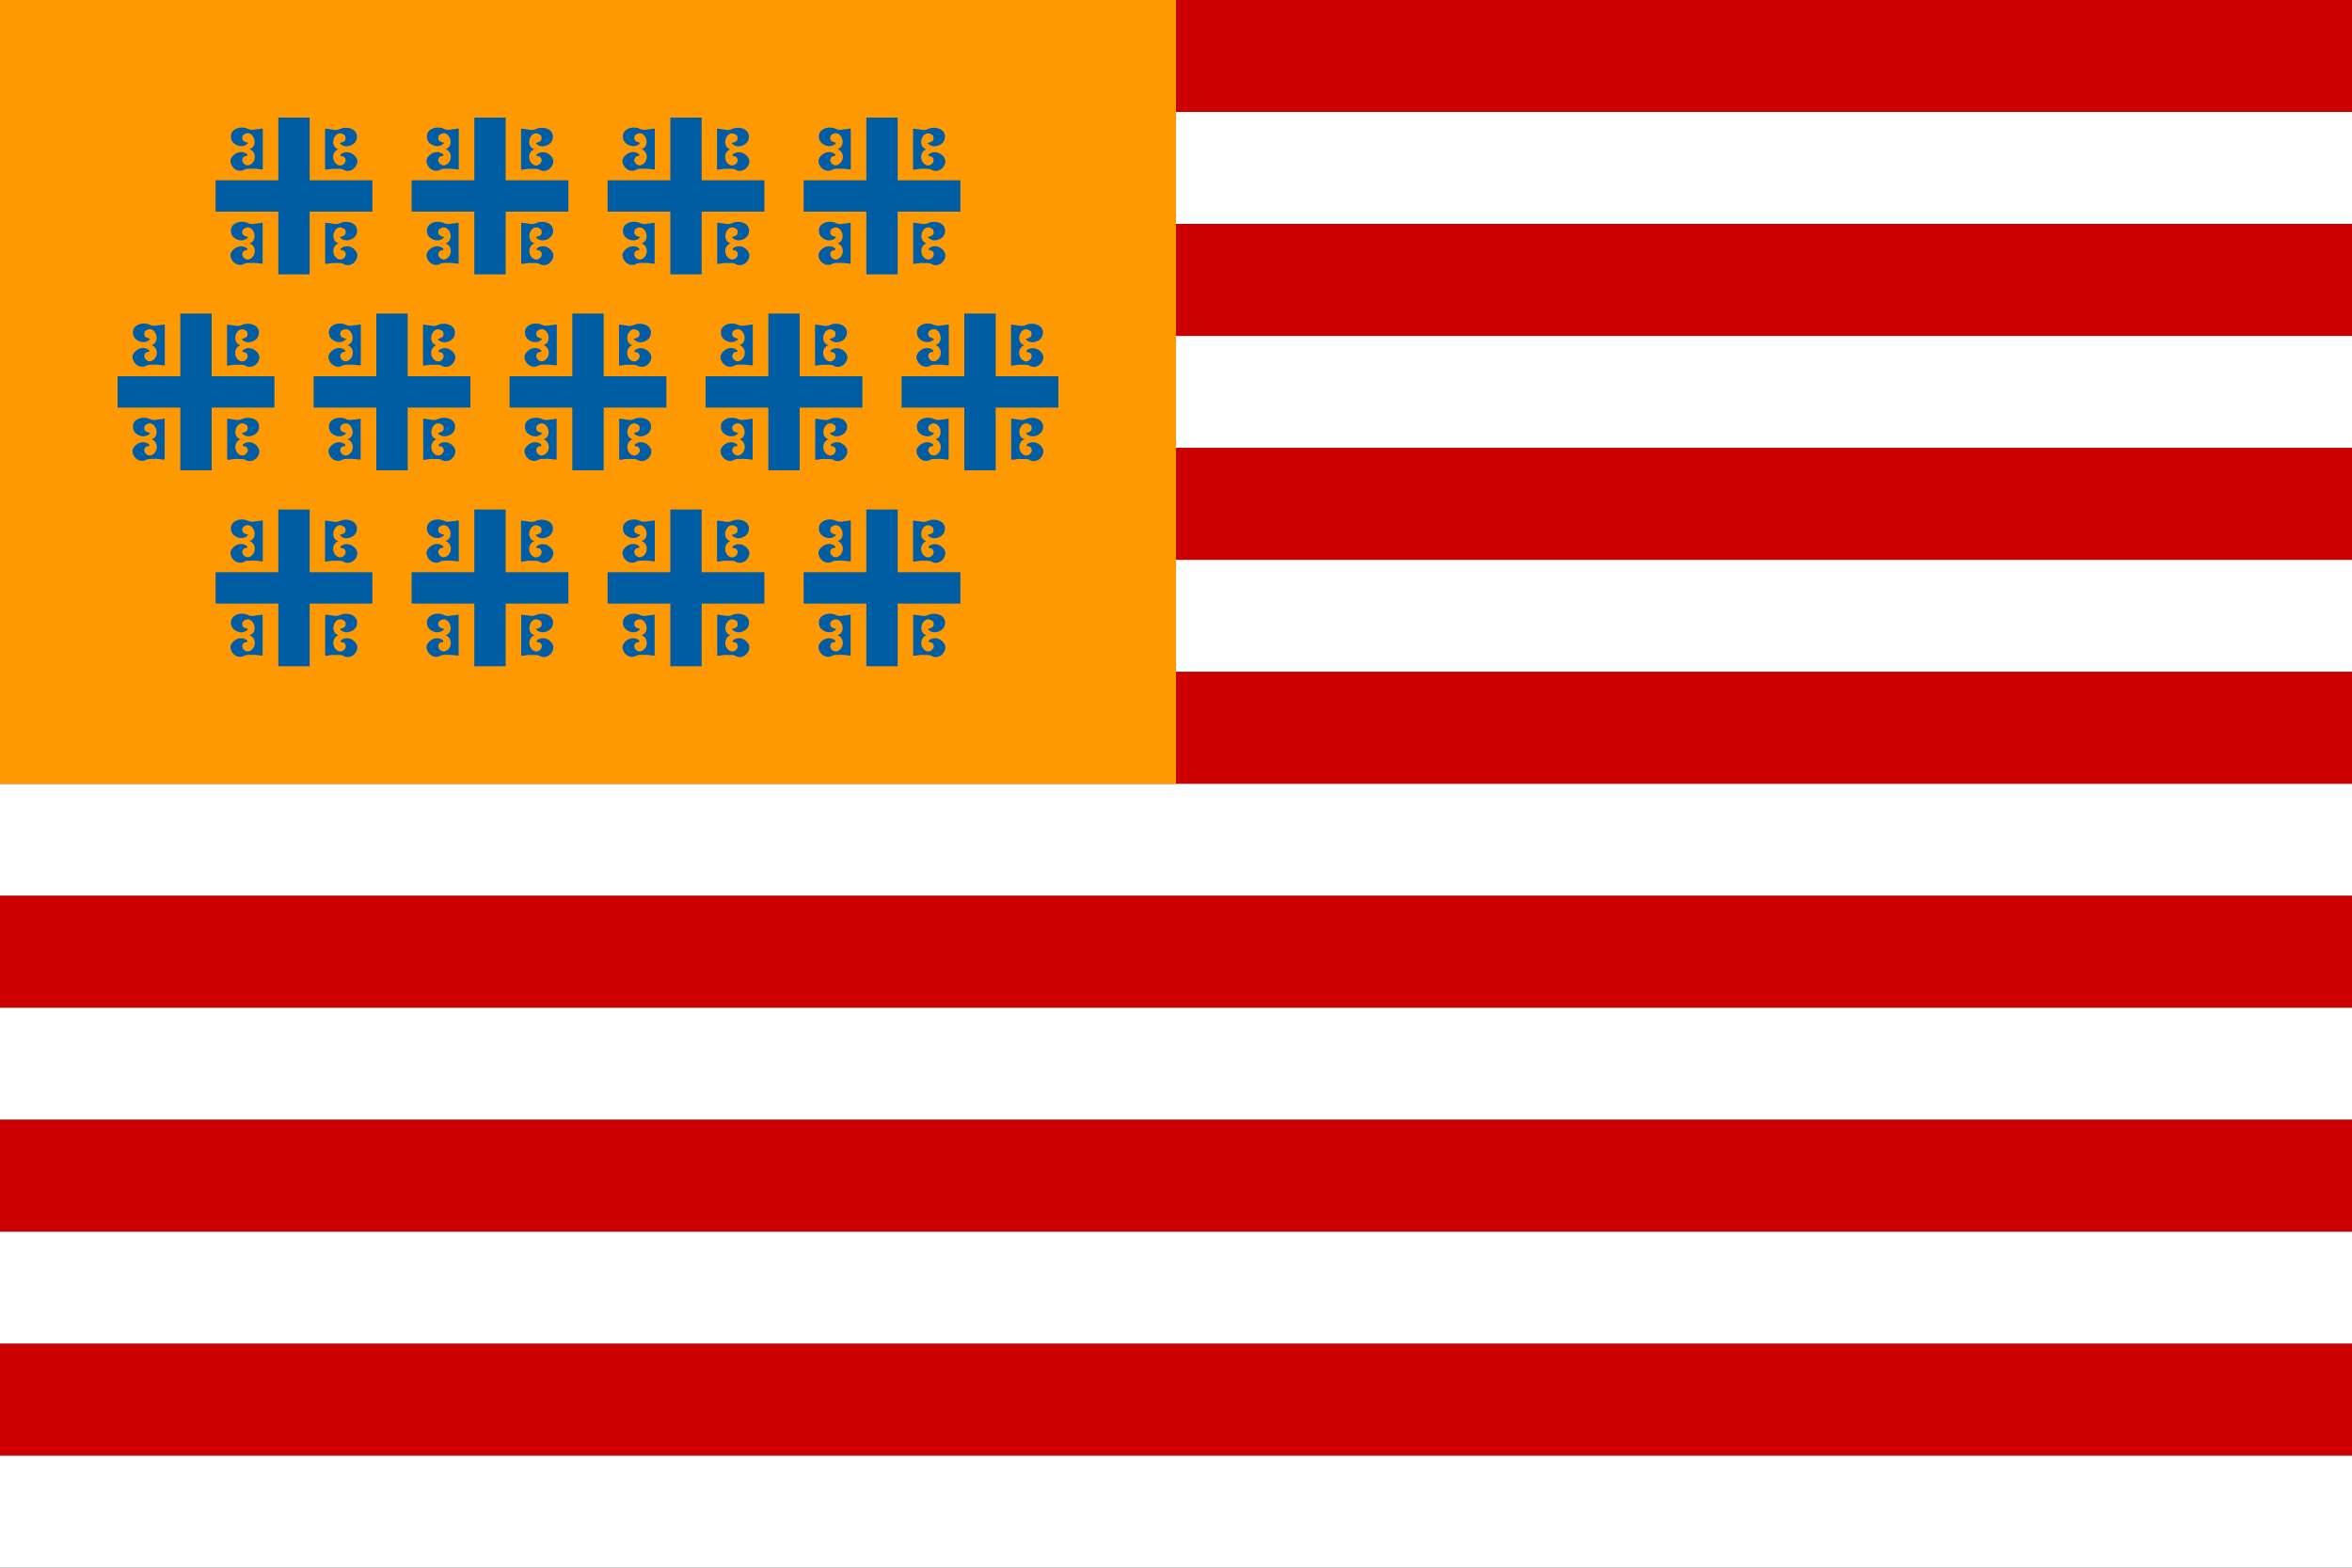 <?xml version="1.0" encoding="utf-8" ?>
<svg baseProfile="full" height="100px" version="1.1" width="150px" xmlns="http://www.w3.org/2000/svg" xmlns:ev="http://www.w3.org/2001/xml-events" xmlns:xlink="http://www.w3.org/1999/xlink"><rect width="100%" height="100%" fill="#333333" stroke="none"/><defs><clipPath id="mask0"><rect height="100" width="150" x="0" y="0" /></clipPath></defs><g clip-path="url(#mask0)"><rect fill="#cc0000" height="7.143" stroke="none" width="150" x="0" y="0.0" /><rect fill="#ffffff" height="7.143" stroke="none" width="150" x="0" y="7.143" /><rect fill="#cc0000" height="7.143" stroke="none" width="150" x="0" y="14.286" /><rect fill="#ffffff" height="7.143" stroke="none" width="150" x="0" y="21.429" /><rect fill="#cc0000" height="7.143" stroke="none" width="150" x="0" y="28.571" /><rect fill="#ffffff" height="7.143" stroke="none" width="150" x="0" y="35.714" /><rect fill="#cc0000" height="7.143" stroke="none" width="150" x="0" y="42.857" /><rect fill="#ffffff" height="7.143" stroke="none" width="150" x="0" y="50.0" /><rect fill="#cc0000" height="7.143" stroke="none" width="150" x="0" y="57.143" /><rect fill="#ffffff" height="7.143" stroke="none" width="150" x="0" y="64.286" /><rect fill="#cc0000" height="7.143" stroke="none" width="150" x="0" y="71.429" /><rect fill="#ffffff" height="7.143" stroke="none" width="150" x="0" y="78.571" /><rect fill="#cc0000" height="7.143" stroke="none" width="150" x="0" y="85.714" /><rect fill="#ffffff" height="7.143" stroke="none" width="150" x="0" y="92.857" /><rect fill="#ff9901" height="50.0" stroke="none" width="75.0" x="0" y="0" /></g><g transform="translate(13.75, 7.5) scale(0.1) rotate(0, 50.0, 50.0)"><path d="M 70.7,33.2 C 72.7,32.9 74.7,32.5 76.8,32.7 C 78.3,32.7 79.7,32.6 81.1,33.0 C 85.4,36.0 90.8,32.0 90.4,27.1 C 89.4,23.6 85,21.0 81.5,22.5 C 79.3,23.3 78.6,24.7 81.5,24.8 C 85.2,27.2 81,32.2 77.6,30.0 C 73.9,27.7 74.1,21.7 78.3,20.2 C 71.7,18.3 76.1,6.5 82.1,11.1 C 83,11.8 82.9,13.0 82.8,14.0 C 82.2,15.6 80.4,15.8 79.1,16.2 C 81.8,19.9 88,18.4 89.7,14.5 C 92.2,7.5 83.8,4.8 78.6,7.6 C 77.5,8.0 75.4,8.0 74.3,7.6 C 73,7.5 71.8,7.3 70.6,7.1 C 70.3,7.2 69.8,6.9 69.8,7.4 L 69.8,33.0 C 69.9,33.4 70.4,33.2 70.7,33.2" fill="#005da4" stroke="none" stroke-width="2.0px" /><path d="M 18.9,32.9 C 20.2,32.6 21.7,32.6 23.2,32.6 C 25.3,32.5 27.3,32.8 29.3,33.1 C 29.6,33.0 30.1,33.3 30.1,32.8 L 30.1,7.3 C 30.1,6.9 29.6,7.1 29.3,7.0 C 28.1,7.3 26.8,7.5 25.6,7.5 C 24.5,7.9 22.4,7.9 21.3,7.5 L 21.3,7.5 C 16.1,4.6 7.7,7.4 10.2,14.4 C 11.9,18.3 18.1,19.8 20.8,16.1 C 19.6,15.7 17.7,15.5 17.1,13.9 C 16.9,12.9 16.9,11.7 17.8,11 C 23.8,6.4 28.2,18.3 21.6,20.1 C 25.9,21.6 26.1,27.6 22.3,29.9 C 18.9,32.1 14.8,27.1 18.4,24.7 C 21.3,24.6 20.6,23.2 18.4,22.4 C 14.9,20.9 10.6,23.5 9.5,27.0 C 9.2,32.0 14.6,35.9 18.9,32.9" fill="#005da4" stroke="none" stroke-width="2.0px" /><path d="M 81.6,82.5 C 79.4,83.3 78.7,84.7 81.6,84.8 C 85.3,87.2 81.1,92.2 77.7,90.0 C 74,87.7 74.2,81.7 78.4,80.2 C 71.8,78.3 76.2,66.5 82.2,71.1 C 83.1,71.8 83,73 82.9,74 C 82.3,75.6 80.5,75.8 79.2,76.2 C 81.9,79.9 88.1,78.4 89.8,74.5 C 92.3,67.5 83.9,64.8 78.7,67.6 C 77.6,68 75.5,68 74.4,67.6 C 73.1,67.5 71.9,67.3 70.7,67.1 C 70.4,67.2 69.9,66.9 69.9,67.4 L 69.9,93.0 C 69.9,93.4 70.4,93.2 70.7,93.3 C 72.7,93.0 74.7,92.6 76.8,92.8 C 78.3,92.8 79.7,92.7 81.1,93.1 C 85.4,96.1 90.8,92.1 90.4,87.2 C 89.4,83.5 85.1,81.0 81.6,82.5" fill="#005da4" stroke="none" stroke-width="2.0px" /><path d="M 29.3,67.1 C 28.1,67.4 26.8,67.6 25.6,67.6 C 24.5,68.0 22.4,68.0 21.3,67.6 L 21.3,67.6 C 16.1,64.7 7.7,67.5 10.2,74.5 C 11.9,78.4 18.1,79.9 20.8,76.2 C 19.6,75.8 17.7,75.6 17.1,74.0 C 16.9,73.0 16.9,71.8 17.8,71.1 C 23.8,66.5 28.2,78.4 21.6,80.2 C 25.9,81.7 26.1,87.7 22.3,90 C 18.9,92.2 14.8,87.2 18.4,84.8 C 21.3,84.7 20.6,83.3 18.4,82.5 C 14.9,81 10.6,83.6 9.5,87.1 C 9.2,92 14.5,95.9 18.8,93 C 20.1,92.7 21.6,92.7 23.1,92.7 C 25.2,92.6 27.2,92.9 29.2,93.2 C 29.5,93.1 30,93.4 30,92.9 L 30,67.3 C 30.1,66.9 29.6,67.1 29.3,67.1" fill="#005da4" stroke="none" stroke-width="2.0px" /><path d="M 60.0,40.0 L 60.0,0.0 L 40.0,0.0 L 40.0,40.0 L 0.0,40.0 L 0.0,60.0 L 40.0,60.0 L 40.0,100.0 L 60.0,100.0 L 60.0,60.0 L 100.0,60.0 L 100.0,40.0 L 60.0,40.0" fill="#005da4" stroke="none" stroke-width="2.0px" /></g><g transform="translate(7.5, 20.0) scale(0.1) rotate(0, 50.0, 50.0)"><path d="M 70.7,33.2 C 72.7,32.9 74.7,32.5 76.8,32.7 C 78.3,32.7 79.7,32.6 81.1,33.0 C 85.4,36.0 90.8,32.0 90.4,27.1 C 89.4,23.6 85,21.0 81.5,22.5 C 79.3,23.3 78.6,24.7 81.5,24.8 C 85.2,27.2 81,32.2 77.6,30.0 C 73.9,27.7 74.1,21.7 78.3,20.2 C 71.7,18.3 76.1,6.5 82.1,11.1 C 83,11.8 82.9,13.0 82.8,14.0 C 82.2,15.6 80.4,15.8 79.1,16.2 C 81.8,19.9 88,18.4 89.7,14.5 C 92.2,7.5 83.8,4.8 78.6,7.6 C 77.5,8.0 75.4,8.0 74.3,7.6 C 73,7.5 71.8,7.3 70.6,7.1 C 70.3,7.2 69.8,6.9 69.8,7.4 L 69.8,33.0 C 69.9,33.4 70.4,33.2 70.7,33.2" fill="#005da4" stroke="none" stroke-width="2.0px" /><path d="M 18.9,32.9 C 20.2,32.6 21.7,32.6 23.2,32.6 C 25.3,32.5 27.3,32.8 29.3,33.1 C 29.6,33.0 30.1,33.3 30.1,32.8 L 30.1,7.3 C 30.1,6.9 29.6,7.1 29.3,7.0 C 28.1,7.3 26.8,7.5 25.6,7.5 C 24.5,7.9 22.4,7.9 21.3,7.5 L 21.3,7.5 C 16.1,4.6 7.7,7.4 10.2,14.4 C 11.9,18.3 18.1,19.8 20.8,16.1 C 19.6,15.7 17.7,15.5 17.1,13.9 C 16.9,12.9 16.9,11.7 17.8,11 C 23.8,6.4 28.2,18.3 21.6,20.1 C 25.9,21.6 26.1,27.6 22.3,29.9 C 18.9,32.1 14.8,27.1 18.4,24.7 C 21.3,24.6 20.6,23.2 18.4,22.4 C 14.9,20.9 10.6,23.5 9.5,27.0 C 9.2,32.0 14.6,35.9 18.9,32.9" fill="#005da4" stroke="none" stroke-width="2.0px" /><path d="M 81.6,82.5 C 79.4,83.3 78.7,84.7 81.6,84.8 C 85.3,87.2 81.1,92.2 77.7,90.0 C 74,87.7 74.2,81.7 78.4,80.2 C 71.8,78.3 76.2,66.5 82.2,71.1 C 83.1,71.8 83,73 82.9,74 C 82.3,75.6 80.5,75.8 79.2,76.2 C 81.9,79.9 88.1,78.4 89.8,74.5 C 92.3,67.5 83.9,64.8 78.7,67.6 C 77.6,68 75.5,68 74.4,67.6 C 73.1,67.5 71.9,67.3 70.7,67.1 C 70.4,67.2 69.9,66.9 69.9,67.4 L 69.9,93.0 C 69.9,93.4 70.4,93.2 70.7,93.3 C 72.7,93.0 74.7,92.6 76.8,92.8 C 78.3,92.8 79.7,92.7 81.1,93.1 C 85.4,96.1 90.8,92.1 90.4,87.2 C 89.4,83.5 85.1,81.0 81.6,82.5" fill="#005da4" stroke="none" stroke-width="2.0px" /><path d="M 29.3,67.1 C 28.1,67.4 26.8,67.6 25.6,67.6 C 24.5,68.0 22.4,68.0 21.3,67.6 L 21.3,67.6 C 16.1,64.7 7.7,67.5 10.2,74.5 C 11.9,78.4 18.1,79.9 20.8,76.2 C 19.6,75.8 17.7,75.6 17.1,74.0 C 16.9,73.0 16.9,71.8 17.8,71.1 C 23.8,66.5 28.2,78.4 21.6,80.2 C 25.9,81.7 26.1,87.7 22.3,90 C 18.9,92.2 14.8,87.2 18.4,84.8 C 21.3,84.7 20.6,83.3 18.4,82.5 C 14.9,81 10.6,83.6 9.5,87.1 C 9.2,92 14.5,95.9 18.8,93 C 20.1,92.7 21.6,92.7 23.1,92.7 C 25.2,92.6 27.2,92.9 29.2,93.2 C 29.5,93.1 30,93.4 30,92.9 L 30,67.3 C 30.1,66.9 29.6,67.1 29.3,67.1" fill="#005da4" stroke="none" stroke-width="2.0px" /><path d="M 60.0,40.0 L 60.0,0.0 L 40.0,0.0 L 40.0,40.0 L 0.0,40.0 L 0.0,60.0 L 40.0,60.0 L 40.0,100.0 L 60.0,100.0 L 60.0,60.0 L 100.0,60.0 L 100.0,40.0 L 60.0,40.0" fill="#005da4" stroke="none" stroke-width="2.0px" /></g><g transform="translate(13.75, 32.5) scale(0.1) rotate(0, 50.0, 50.0)"><path d="M 70.7,33.2 C 72.7,32.9 74.7,32.5 76.8,32.7 C 78.3,32.7 79.7,32.6 81.1,33.0 C 85.4,36.0 90.8,32.0 90.4,27.1 C 89.4,23.6 85,21.0 81.5,22.5 C 79.3,23.3 78.6,24.7 81.5,24.8 C 85.2,27.2 81,32.2 77.6,30.0 C 73.9,27.7 74.1,21.7 78.3,20.2 C 71.7,18.3 76.1,6.5 82.1,11.1 C 83,11.8 82.9,13.0 82.8,14.0 C 82.2,15.6 80.4,15.8 79.1,16.2 C 81.8,19.9 88,18.4 89.7,14.5 C 92.2,7.5 83.8,4.8 78.6,7.6 C 77.5,8.0 75.4,8.0 74.3,7.6 C 73,7.5 71.8,7.3 70.6,7.1 C 70.3,7.2 69.8,6.9 69.8,7.4 L 69.8,33.0 C 69.9,33.4 70.4,33.2 70.7,33.2" fill="#005da4" stroke="none" stroke-width="2.0px" /><path d="M 18.9,32.9 C 20.2,32.6 21.7,32.6 23.2,32.6 C 25.3,32.5 27.3,32.8 29.3,33.1 C 29.6,33.0 30.1,33.3 30.1,32.8 L 30.1,7.3 C 30.1,6.9 29.6,7.1 29.3,7.0 C 28.1,7.3 26.8,7.5 25.6,7.5 C 24.5,7.9 22.4,7.9 21.3,7.5 L 21.3,7.5 C 16.1,4.6 7.7,7.4 10.2,14.4 C 11.9,18.3 18.1,19.8 20.8,16.1 C 19.6,15.7 17.7,15.5 17.1,13.9 C 16.9,12.9 16.9,11.7 17.8,11 C 23.8,6.4 28.2,18.3 21.6,20.1 C 25.9,21.6 26.1,27.6 22.3,29.9 C 18.9,32.1 14.8,27.1 18.4,24.7 C 21.3,24.6 20.6,23.2 18.4,22.4 C 14.9,20.9 10.6,23.5 9.5,27.0 C 9.2,32.0 14.6,35.9 18.9,32.9" fill="#005da4" stroke="none" stroke-width="2.0px" /><path d="M 81.6,82.5 C 79.4,83.3 78.7,84.7 81.6,84.8 C 85.3,87.2 81.1,92.2 77.7,90.0 C 74,87.7 74.2,81.7 78.4,80.2 C 71.8,78.3 76.2,66.5 82.2,71.1 C 83.1,71.8 83,73 82.9,74 C 82.3,75.6 80.5,75.8 79.2,76.2 C 81.9,79.9 88.1,78.4 89.8,74.5 C 92.3,67.5 83.9,64.8 78.7,67.6 C 77.6,68 75.5,68 74.4,67.6 C 73.1,67.5 71.9,67.3 70.7,67.1 C 70.4,67.2 69.9,66.9 69.9,67.4 L 69.9,93.0 C 69.9,93.4 70.4,93.2 70.7,93.3 C 72.7,93.0 74.7,92.6 76.8,92.8 C 78.3,92.8 79.7,92.7 81.1,93.1 C 85.4,96.1 90.8,92.1 90.4,87.2 C 89.4,83.5 85.1,81.0 81.6,82.5" fill="#005da4" stroke="none" stroke-width="2.0px" /><path d="M 29.3,67.1 C 28.1,67.4 26.8,67.6 25.6,67.6 C 24.5,68.0 22.4,68.0 21.3,67.6 L 21.3,67.6 C 16.1,64.7 7.7,67.5 10.2,74.5 C 11.9,78.4 18.1,79.9 20.8,76.2 C 19.6,75.8 17.7,75.6 17.1,74.0 C 16.9,73.0 16.9,71.8 17.8,71.1 C 23.8,66.5 28.2,78.4 21.6,80.2 C 25.9,81.7 26.1,87.7 22.3,90 C 18.9,92.2 14.8,87.2 18.4,84.8 C 21.3,84.7 20.6,83.3 18.4,82.5 C 14.9,81 10.6,83.6 9.5,87.1 C 9.2,92 14.5,95.9 18.8,93 C 20.1,92.7 21.6,92.7 23.1,92.7 C 25.2,92.6 27.2,92.9 29.2,93.2 C 29.5,93.1 30,93.4 30,92.9 L 30,67.3 C 30.1,66.9 29.6,67.1 29.3,67.1" fill="#005da4" stroke="none" stroke-width="2.0px" /><path d="M 60.0,40.0 L 60.0,0.0 L 40.0,0.0 L 40.0,40.0 L 0.0,40.0 L 0.0,60.0 L 40.0,60.0 L 40.0,100.0 L 60.0,100.0 L 60.0,60.0 L 100.0,60.0 L 100.0,40.0 L 60.0,40.0" fill="#005da4" stroke="none" stroke-width="2.0px" /></g><g transform="translate(26.25, 7.5) scale(0.1) rotate(0, 50.0, 50.0)"><path d="M 70.7,33.2 C 72.7,32.9 74.7,32.5 76.8,32.7 C 78.3,32.7 79.7,32.6 81.1,33.0 C 85.4,36.0 90.8,32.0 90.4,27.1 C 89.4,23.6 85,21.0 81.5,22.5 C 79.3,23.3 78.6,24.7 81.5,24.8 C 85.2,27.2 81,32.2 77.6,30.0 C 73.9,27.7 74.1,21.7 78.3,20.2 C 71.7,18.3 76.1,6.5 82.1,11.1 C 83,11.8 82.9,13.0 82.8,14.0 C 82.2,15.6 80.4,15.8 79.1,16.2 C 81.8,19.9 88,18.4 89.7,14.5 C 92.2,7.5 83.8,4.8 78.6,7.6 C 77.5,8.0 75.4,8.0 74.3,7.6 C 73,7.5 71.8,7.3 70.6,7.1 C 70.3,7.2 69.8,6.9 69.8,7.4 L 69.8,33.0 C 69.9,33.4 70.4,33.2 70.7,33.2" fill="#005da4" stroke="none" stroke-width="2.0px" /><path d="M 18.9,32.9 C 20.2,32.6 21.7,32.6 23.2,32.6 C 25.3,32.5 27.3,32.8 29.3,33.1 C 29.6,33.0 30.1,33.3 30.1,32.8 L 30.1,7.3 C 30.1,6.9 29.6,7.1 29.3,7.0 C 28.1,7.3 26.8,7.5 25.6,7.5 C 24.5,7.9 22.4,7.9 21.3,7.5 L 21.3,7.5 C 16.1,4.6 7.7,7.4 10.2,14.4 C 11.9,18.3 18.1,19.8 20.8,16.1 C 19.6,15.7 17.7,15.5 17.1,13.9 C 16.9,12.9 16.9,11.7 17.8,11 C 23.8,6.4 28.2,18.3 21.6,20.1 C 25.9,21.6 26.1,27.6 22.3,29.9 C 18.9,32.1 14.8,27.1 18.4,24.7 C 21.3,24.6 20.6,23.2 18.4,22.4 C 14.9,20.9 10.6,23.5 9.5,27.0 C 9.2,32.0 14.6,35.9 18.9,32.9" fill="#005da4" stroke="none" stroke-width="2.0px" /><path d="M 81.6,82.5 C 79.4,83.3 78.7,84.7 81.6,84.8 C 85.3,87.2 81.1,92.2 77.7,90.0 C 74,87.7 74.2,81.7 78.4,80.2 C 71.8,78.3 76.2,66.5 82.2,71.1 C 83.1,71.8 83,73 82.9,74 C 82.3,75.6 80.5,75.8 79.2,76.2 C 81.9,79.9 88.1,78.4 89.8,74.5 C 92.3,67.5 83.9,64.8 78.7,67.6 C 77.6,68 75.5,68 74.4,67.6 C 73.1,67.5 71.9,67.3 70.7,67.1 C 70.4,67.2 69.9,66.9 69.9,67.4 L 69.9,93.0 C 69.9,93.4 70.4,93.2 70.7,93.3 C 72.7,93.0 74.7,92.6 76.8,92.8 C 78.3,92.8 79.7,92.7 81.1,93.1 C 85.4,96.1 90.8,92.1 90.4,87.2 C 89.4,83.5 85.1,81.0 81.6,82.5" fill="#005da4" stroke="none" stroke-width="2.0px" /><path d="M 29.3,67.1 C 28.1,67.4 26.8,67.6 25.6,67.6 C 24.5,68.0 22.4,68.0 21.3,67.6 L 21.3,67.6 C 16.1,64.7 7.7,67.5 10.2,74.5 C 11.9,78.4 18.1,79.9 20.8,76.2 C 19.6,75.8 17.7,75.6 17.1,74.0 C 16.9,73.0 16.9,71.8 17.8,71.1 C 23.8,66.5 28.2,78.4 21.6,80.2 C 25.9,81.7 26.1,87.7 22.3,90 C 18.9,92.2 14.8,87.2 18.4,84.8 C 21.3,84.7 20.6,83.3 18.4,82.5 C 14.9,81 10.6,83.6 9.5,87.1 C 9.2,92 14.5,95.9 18.8,93 C 20.1,92.7 21.6,92.7 23.1,92.7 C 25.2,92.6 27.2,92.9 29.2,93.2 C 29.5,93.1 30,93.4 30,92.9 L 30,67.3 C 30.1,66.9 29.6,67.1 29.3,67.1" fill="#005da4" stroke="none" stroke-width="2.0px" /><path d="M 60.0,40.0 L 60.0,0.0 L 40.0,0.0 L 40.0,40.0 L 0.0,40.0 L 0.0,60.0 L 40.0,60.0 L 40.0,100.0 L 60.0,100.0 L 60.0,60.0 L 100.0,60.0 L 100.0,40.0 L 60.0,40.0" fill="#005da4" stroke="none" stroke-width="2.0px" /></g><g transform="translate(20.0, 20.0) scale(0.1) rotate(0, 50.0, 50.0)"><path d="M 70.7,33.2 C 72.7,32.9 74.7,32.5 76.8,32.7 C 78.3,32.7 79.7,32.6 81.1,33.0 C 85.4,36.0 90.8,32.0 90.4,27.1 C 89.4,23.6 85,21.0 81.5,22.5 C 79.3,23.3 78.6,24.7 81.5,24.8 C 85.2,27.2 81,32.2 77.6,30.0 C 73.9,27.7 74.1,21.7 78.3,20.2 C 71.7,18.3 76.1,6.5 82.1,11.1 C 83,11.8 82.9,13.0 82.8,14.0 C 82.2,15.6 80.4,15.8 79.1,16.2 C 81.8,19.9 88,18.4 89.7,14.5 C 92.2,7.5 83.8,4.8 78.6,7.6 C 77.5,8.0 75.4,8.0 74.3,7.6 C 73,7.5 71.8,7.3 70.6,7.1 C 70.3,7.2 69.8,6.9 69.8,7.4 L 69.8,33.0 C 69.9,33.4 70.4,33.2 70.7,33.2" fill="#005da4" stroke="none" stroke-width="2.0px" /><path d="M 18.9,32.9 C 20.2,32.6 21.7,32.6 23.2,32.6 C 25.3,32.5 27.3,32.8 29.3,33.1 C 29.6,33.0 30.1,33.3 30.1,32.8 L 30.1,7.3 C 30.1,6.9 29.6,7.1 29.3,7.0 C 28.1,7.3 26.8,7.5 25.6,7.5 C 24.5,7.9 22.4,7.9 21.3,7.5 L 21.3,7.5 C 16.1,4.6 7.7,7.4 10.2,14.4 C 11.9,18.3 18.1,19.8 20.8,16.1 C 19.6,15.7 17.7,15.5 17.1,13.9 C 16.9,12.9 16.9,11.7 17.8,11 C 23.8,6.4 28.2,18.3 21.6,20.1 C 25.9,21.6 26.1,27.6 22.3,29.9 C 18.9,32.1 14.8,27.1 18.4,24.7 C 21.3,24.6 20.6,23.2 18.4,22.4 C 14.9,20.9 10.6,23.5 9.5,27.0 C 9.2,32.0 14.6,35.9 18.9,32.9" fill="#005da4" stroke="none" stroke-width="2.0px" /><path d="M 81.6,82.5 C 79.4,83.3 78.7,84.7 81.6,84.8 C 85.3,87.2 81.1,92.2 77.7,90.0 C 74,87.7 74.2,81.7 78.4,80.2 C 71.8,78.3 76.2,66.5 82.2,71.1 C 83.1,71.8 83,73 82.9,74 C 82.3,75.6 80.5,75.8 79.2,76.2 C 81.9,79.9 88.1,78.4 89.8,74.5 C 92.3,67.5 83.9,64.8 78.7,67.6 C 77.6,68 75.5,68 74.4,67.6 C 73.1,67.5 71.9,67.3 70.7,67.1 C 70.4,67.2 69.9,66.9 69.9,67.4 L 69.9,93.0 C 69.9,93.4 70.4,93.2 70.7,93.3 C 72.7,93.0 74.7,92.6 76.8,92.8 C 78.3,92.8 79.7,92.7 81.1,93.1 C 85.4,96.1 90.8,92.1 90.4,87.2 C 89.4,83.5 85.1,81.0 81.6,82.5" fill="#005da4" stroke="none" stroke-width="2.0px" /><path d="M 29.3,67.1 C 28.1,67.4 26.8,67.6 25.6,67.6 C 24.5,68.0 22.4,68.0 21.3,67.6 L 21.3,67.6 C 16.1,64.7 7.7,67.5 10.2,74.5 C 11.9,78.4 18.1,79.9 20.8,76.2 C 19.6,75.8 17.7,75.6 17.1,74.0 C 16.9,73.0 16.9,71.8 17.8,71.1 C 23.8,66.5 28.2,78.4 21.6,80.2 C 25.9,81.7 26.1,87.7 22.3,90 C 18.9,92.2 14.8,87.2 18.4,84.8 C 21.3,84.7 20.6,83.3 18.4,82.5 C 14.9,81 10.6,83.6 9.5,87.1 C 9.2,92 14.5,95.9 18.8,93 C 20.1,92.7 21.6,92.7 23.1,92.7 C 25.2,92.6 27.2,92.9 29.2,93.2 C 29.5,93.1 30,93.4 30,92.9 L 30,67.3 C 30.1,66.9 29.6,67.1 29.3,67.1" fill="#005da4" stroke="none" stroke-width="2.0px" /><path d="M 60.0,40.0 L 60.0,0.0 L 40.0,0.0 L 40.0,40.0 L 0.0,40.0 L 0.0,60.0 L 40.0,60.0 L 40.0,100.0 L 60.0,100.0 L 60.0,60.0 L 100.0,60.0 L 100.0,40.0 L 60.0,40.0" fill="#005da4" stroke="none" stroke-width="2.0px" /></g><g transform="translate(26.25, 32.5) scale(0.1) rotate(0, 50.0, 50.0)"><path d="M 70.7,33.2 C 72.7,32.9 74.7,32.5 76.8,32.7 C 78.3,32.7 79.7,32.6 81.1,33.0 C 85.4,36.0 90.8,32.0 90.4,27.1 C 89.4,23.6 85,21.0 81.5,22.5 C 79.3,23.3 78.6,24.7 81.5,24.8 C 85.2,27.2 81,32.2 77.6,30.0 C 73.9,27.7 74.1,21.7 78.3,20.2 C 71.7,18.3 76.1,6.5 82.1,11.1 C 83,11.8 82.9,13.0 82.8,14.0 C 82.2,15.6 80.4,15.8 79.1,16.2 C 81.8,19.9 88,18.4 89.7,14.5 C 92.2,7.5 83.8,4.8 78.6,7.6 C 77.5,8.0 75.4,8.0 74.3,7.6 C 73,7.5 71.8,7.3 70.6,7.1 C 70.3,7.2 69.8,6.9 69.8,7.4 L 69.8,33.0 C 69.9,33.4 70.4,33.2 70.7,33.2" fill="#005da4" stroke="none" stroke-width="2.0px" /><path d="M 18.9,32.9 C 20.2,32.6 21.7,32.6 23.2,32.6 C 25.3,32.5 27.3,32.8 29.3,33.1 C 29.6,33.0 30.1,33.3 30.1,32.8 L 30.1,7.3 C 30.1,6.9 29.6,7.1 29.3,7.0 C 28.1,7.3 26.8,7.5 25.6,7.5 C 24.5,7.9 22.4,7.9 21.3,7.5 L 21.3,7.5 C 16.1,4.6 7.7,7.4 10.2,14.4 C 11.9,18.3 18.1,19.8 20.8,16.1 C 19.6,15.7 17.7,15.5 17.1,13.9 C 16.9,12.9 16.9,11.7 17.8,11 C 23.8,6.4 28.2,18.3 21.6,20.1 C 25.9,21.6 26.1,27.6 22.3,29.9 C 18.9,32.1 14.8,27.1 18.4,24.7 C 21.3,24.6 20.6,23.2 18.4,22.4 C 14.9,20.9 10.6,23.5 9.5,27.0 C 9.2,32.0 14.6,35.9 18.9,32.9" fill="#005da4" stroke="none" stroke-width="2.0px" /><path d="M 81.6,82.5 C 79.4,83.3 78.7,84.7 81.6,84.8 C 85.3,87.2 81.1,92.2 77.7,90.0 C 74,87.7 74.2,81.7 78.4,80.2 C 71.8,78.3 76.2,66.5 82.2,71.1 C 83.1,71.8 83,73 82.9,74 C 82.3,75.6 80.5,75.8 79.2,76.2 C 81.9,79.9 88.1,78.4 89.8,74.5 C 92.3,67.5 83.9,64.8 78.7,67.6 C 77.6,68 75.5,68 74.4,67.6 C 73.1,67.5 71.9,67.3 70.7,67.1 C 70.4,67.2 69.9,66.9 69.9,67.4 L 69.9,93.0 C 69.9,93.4 70.4,93.2 70.7,93.3 C 72.7,93.0 74.7,92.6 76.8,92.8 C 78.3,92.8 79.7,92.7 81.1,93.1 C 85.4,96.1 90.8,92.1 90.4,87.2 C 89.4,83.5 85.1,81.0 81.6,82.5" fill="#005da4" stroke="none" stroke-width="2.0px" /><path d="M 29.3,67.1 C 28.1,67.4 26.8,67.6 25.6,67.6 C 24.5,68.0 22.4,68.0 21.3,67.6 L 21.3,67.6 C 16.1,64.7 7.7,67.5 10.2,74.5 C 11.9,78.4 18.1,79.9 20.8,76.2 C 19.6,75.8 17.7,75.6 17.1,74.0 C 16.9,73.0 16.9,71.8 17.8,71.1 C 23.8,66.5 28.2,78.4 21.6,80.2 C 25.9,81.7 26.1,87.7 22.3,90 C 18.9,92.2 14.8,87.2 18.4,84.8 C 21.3,84.7 20.6,83.3 18.4,82.5 C 14.9,81 10.6,83.6 9.5,87.1 C 9.2,92 14.5,95.9 18.8,93 C 20.1,92.7 21.6,92.7 23.1,92.7 C 25.2,92.6 27.2,92.9 29.2,93.2 C 29.5,93.1 30,93.4 30,92.9 L 30,67.3 C 30.1,66.9 29.6,67.1 29.3,67.1" fill="#005da4" stroke="none" stroke-width="2.0px" /><path d="M 60.0,40.0 L 60.0,0.0 L 40.0,0.0 L 40.0,40.0 L 0.0,40.0 L 0.0,60.0 L 40.0,60.0 L 40.0,100.0 L 60.0,100.0 L 60.0,60.0 L 100.0,60.0 L 100.0,40.0 L 60.0,40.0" fill="#005da4" stroke="none" stroke-width="2.0px" /></g><g transform="translate(38.75, 7.5) scale(0.1) rotate(0, 50.0, 50.0)"><path d="M 70.7,33.2 C 72.7,32.9 74.7,32.5 76.8,32.7 C 78.3,32.7 79.7,32.6 81.1,33.0 C 85.4,36.0 90.8,32.0 90.4,27.1 C 89.4,23.6 85,21.0 81.5,22.5 C 79.3,23.3 78.6,24.7 81.5,24.8 C 85.2,27.2 81,32.2 77.6,30.0 C 73.9,27.7 74.1,21.7 78.3,20.2 C 71.7,18.3 76.1,6.5 82.1,11.1 C 83,11.8 82.9,13.0 82.8,14.0 C 82.2,15.6 80.4,15.8 79.1,16.2 C 81.8,19.9 88,18.4 89.7,14.5 C 92.2,7.5 83.8,4.8 78.6,7.6 C 77.5,8.0 75.4,8.0 74.3,7.6 C 73,7.5 71.8,7.3 70.6,7.1 C 70.3,7.2 69.8,6.9 69.8,7.4 L 69.8,33.0 C 69.9,33.4 70.4,33.2 70.7,33.2" fill="#005da4" stroke="none" stroke-width="2.0px" /><path d="M 18.9,32.9 C 20.2,32.6 21.7,32.6 23.2,32.6 C 25.3,32.5 27.3,32.8 29.3,33.1 C 29.6,33.0 30.1,33.3 30.1,32.8 L 30.1,7.3 C 30.1,6.9 29.6,7.1 29.3,7.0 C 28.1,7.3 26.8,7.5 25.6,7.5 C 24.5,7.9 22.4,7.9 21.3,7.5 L 21.3,7.5 C 16.1,4.6 7.7,7.4 10.2,14.4 C 11.9,18.3 18.1,19.8 20.8,16.1 C 19.6,15.7 17.7,15.5 17.1,13.9 C 16.9,12.9 16.9,11.7 17.8,11 C 23.8,6.4 28.2,18.3 21.6,20.1 C 25.9,21.6 26.1,27.6 22.3,29.9 C 18.9,32.1 14.8,27.1 18.4,24.7 C 21.3,24.6 20.6,23.2 18.4,22.4 C 14.9,20.9 10.6,23.5 9.5,27.0 C 9.2,32.0 14.6,35.9 18.9,32.9" fill="#005da4" stroke="none" stroke-width="2.0px" /><path d="M 81.6,82.5 C 79.4,83.3 78.7,84.7 81.6,84.8 C 85.3,87.2 81.1,92.2 77.7,90.0 C 74,87.7 74.2,81.7 78.4,80.2 C 71.8,78.3 76.2,66.5 82.2,71.1 C 83.1,71.8 83,73 82.9,74 C 82.3,75.6 80.5,75.8 79.2,76.2 C 81.9,79.9 88.1,78.4 89.8,74.5 C 92.3,67.5 83.9,64.8 78.7,67.6 C 77.6,68 75.5,68 74.4,67.6 C 73.1,67.5 71.9,67.3 70.7,67.1 C 70.4,67.2 69.9,66.9 69.9,67.4 L 69.9,93.0 C 69.9,93.4 70.4,93.2 70.7,93.3 C 72.7,93.0 74.7,92.6 76.8,92.8 C 78.3,92.8 79.7,92.7 81.1,93.1 C 85.4,96.1 90.8,92.1 90.4,87.2 C 89.4,83.5 85.1,81.0 81.6,82.5" fill="#005da4" stroke="none" stroke-width="2.0px" /><path d="M 29.3,67.1 C 28.1,67.4 26.8,67.6 25.6,67.6 C 24.5,68.0 22.4,68.0 21.3,67.6 L 21.3,67.6 C 16.1,64.7 7.7,67.5 10.2,74.5 C 11.9,78.4 18.1,79.9 20.8,76.2 C 19.6,75.8 17.7,75.6 17.1,74.0 C 16.9,73.0 16.9,71.8 17.8,71.1 C 23.8,66.5 28.2,78.4 21.6,80.2 C 25.9,81.7 26.1,87.7 22.3,90 C 18.9,92.2 14.8,87.2 18.4,84.8 C 21.3,84.7 20.6,83.3 18.4,82.5 C 14.9,81 10.6,83.6 9.5,87.1 C 9.2,92 14.5,95.9 18.8,93 C 20.1,92.7 21.6,92.7 23.1,92.7 C 25.2,92.6 27.2,92.9 29.2,93.2 C 29.5,93.1 30,93.4 30,92.9 L 30,67.3 C 30.1,66.9 29.6,67.1 29.3,67.1" fill="#005da4" stroke="none" stroke-width="2.0px" /><path d="M 60.0,40.0 L 60.0,0.0 L 40.0,0.0 L 40.0,40.0 L 0.0,40.0 L 0.0,60.0 L 40.0,60.0 L 40.0,100.0 L 60.0,100.0 L 60.0,60.0 L 100.0,60.0 L 100.0,40.0 L 60.0,40.0" fill="#005da4" stroke="none" stroke-width="2.0px" /></g><g transform="translate(32.5, 20.0) scale(0.1) rotate(0, 50.0, 50.0)"><path d="M 70.7,33.2 C 72.7,32.9 74.7,32.5 76.8,32.7 C 78.3,32.7 79.7,32.6 81.1,33.0 C 85.4,36.0 90.8,32.0 90.4,27.1 C 89.4,23.6 85,21.0 81.5,22.5 C 79.3,23.3 78.6,24.7 81.5,24.8 C 85.2,27.2 81,32.2 77.6,30.0 C 73.9,27.7 74.1,21.7 78.3,20.2 C 71.7,18.3 76.1,6.5 82.1,11.1 C 83,11.8 82.9,13.0 82.8,14.0 C 82.2,15.6 80.4,15.8 79.1,16.2 C 81.8,19.9 88,18.4 89.7,14.5 C 92.2,7.5 83.8,4.8 78.6,7.6 C 77.5,8.0 75.4,8.0 74.3,7.6 C 73,7.5 71.8,7.3 70.6,7.1 C 70.3,7.2 69.8,6.9 69.8,7.4 L 69.8,33.0 C 69.9,33.4 70.4,33.2 70.7,33.2" fill="#005da4" stroke="none" stroke-width="2.0px" /><path d="M 18.9,32.9 C 20.2,32.6 21.7,32.6 23.2,32.6 C 25.3,32.5 27.3,32.8 29.3,33.1 C 29.6,33.0 30.1,33.3 30.1,32.8 L 30.1,7.3 C 30.1,6.9 29.6,7.1 29.3,7.0 C 28.1,7.3 26.8,7.5 25.6,7.5 C 24.5,7.9 22.4,7.9 21.3,7.5 L 21.3,7.5 C 16.1,4.6 7.7,7.4 10.2,14.4 C 11.9,18.3 18.1,19.8 20.8,16.1 C 19.6,15.7 17.7,15.5 17.1,13.9 C 16.9,12.9 16.9,11.7 17.8,11 C 23.8,6.4 28.2,18.3 21.6,20.1 C 25.9,21.6 26.1,27.6 22.3,29.9 C 18.9,32.1 14.8,27.1 18.4,24.7 C 21.3,24.6 20.6,23.2 18.4,22.4 C 14.9,20.9 10.6,23.5 9.5,27.0 C 9.2,32.0 14.6,35.9 18.9,32.9" fill="#005da4" stroke="none" stroke-width="2.0px" /><path d="M 81.6,82.5 C 79.4,83.3 78.7,84.7 81.6,84.8 C 85.3,87.2 81.1,92.2 77.7,90.0 C 74,87.7 74.2,81.7 78.4,80.2 C 71.8,78.3 76.2,66.5 82.2,71.1 C 83.1,71.8 83,73 82.9,74 C 82.3,75.6 80.5,75.8 79.2,76.2 C 81.9,79.9 88.1,78.4 89.8,74.5 C 92.3,67.5 83.9,64.8 78.7,67.6 C 77.6,68 75.5,68 74.4,67.6 C 73.1,67.5 71.9,67.3 70.7,67.1 C 70.4,67.2 69.9,66.9 69.9,67.4 L 69.9,93.0 C 69.9,93.4 70.4,93.2 70.7,93.3 C 72.7,93.0 74.7,92.6 76.8,92.8 C 78.3,92.8 79.7,92.7 81.1,93.1 C 85.4,96.1 90.8,92.1 90.4,87.2 C 89.4,83.5 85.1,81.0 81.6,82.5" fill="#005da4" stroke="none" stroke-width="2.0px" /><path d="M 29.3,67.1 C 28.1,67.4 26.8,67.6 25.6,67.6 C 24.5,68.0 22.4,68.0 21.3,67.6 L 21.3,67.6 C 16.1,64.7 7.7,67.5 10.2,74.5 C 11.9,78.4 18.1,79.9 20.8,76.2 C 19.6,75.8 17.7,75.6 17.1,74.0 C 16.9,73.0 16.9,71.8 17.8,71.1 C 23.8,66.5 28.2,78.4 21.6,80.2 C 25.9,81.7 26.1,87.7 22.3,90 C 18.9,92.2 14.8,87.2 18.4,84.8 C 21.3,84.7 20.6,83.3 18.4,82.5 C 14.9,81 10.6,83.6 9.5,87.1 C 9.2,92 14.5,95.9 18.8,93 C 20.1,92.7 21.6,92.7 23.1,92.7 C 25.2,92.6 27.2,92.9 29.2,93.2 C 29.5,93.1 30,93.4 30,92.9 L 30,67.3 C 30.1,66.9 29.6,67.1 29.3,67.1" fill="#005da4" stroke="none" stroke-width="2.0px" /><path d="M 60.0,40.0 L 60.0,0.0 L 40.0,0.0 L 40.0,40.0 L 0.0,40.0 L 0.0,60.0 L 40.0,60.0 L 40.0,100.0 L 60.0,100.0 L 60.0,60.0 L 100.0,60.0 L 100.0,40.0 L 60.0,40.0" fill="#005da4" stroke="none" stroke-width="2.0px" /></g><g transform="translate(38.75, 32.5) scale(0.1) rotate(0, 50.0, 50.0)"><path d="M 70.7,33.2 C 72.7,32.9 74.7,32.5 76.8,32.7 C 78.3,32.7 79.7,32.6 81.1,33.0 C 85.4,36.0 90.8,32.0 90.4,27.1 C 89.4,23.6 85,21.0 81.5,22.5 C 79.3,23.3 78.6,24.7 81.5,24.8 C 85.2,27.2 81,32.2 77.6,30.0 C 73.9,27.7 74.1,21.7 78.3,20.2 C 71.7,18.3 76.1,6.5 82.1,11.1 C 83,11.8 82.9,13.0 82.8,14.0 C 82.2,15.6 80.4,15.8 79.1,16.2 C 81.8,19.9 88,18.4 89.7,14.5 C 92.2,7.5 83.8,4.8 78.6,7.6 C 77.5,8.0 75.4,8.0 74.3,7.6 C 73,7.5 71.8,7.3 70.6,7.1 C 70.3,7.2 69.8,6.9 69.8,7.4 L 69.8,33.0 C 69.9,33.4 70.4,33.2 70.7,33.2" fill="#005da4" stroke="none" stroke-width="2.0px" /><path d="M 18.9,32.9 C 20.2,32.6 21.7,32.6 23.2,32.6 C 25.3,32.5 27.3,32.8 29.3,33.1 C 29.6,33.0 30.1,33.3 30.1,32.8 L 30.1,7.3 C 30.1,6.9 29.6,7.1 29.3,7.0 C 28.1,7.3 26.8,7.5 25.6,7.5 C 24.5,7.9 22.4,7.9 21.3,7.5 L 21.3,7.5 C 16.1,4.6 7.7,7.4 10.2,14.4 C 11.9,18.3 18.1,19.8 20.8,16.1 C 19.6,15.7 17.7,15.5 17.1,13.9 C 16.9,12.9 16.9,11.7 17.8,11 C 23.8,6.4 28.2,18.3 21.6,20.1 C 25.9,21.6 26.1,27.6 22.3,29.9 C 18.9,32.1 14.8,27.1 18.4,24.7 C 21.3,24.6 20.6,23.2 18.4,22.4 C 14.9,20.9 10.6,23.5 9.5,27.0 C 9.2,32.0 14.6,35.9 18.9,32.9" fill="#005da4" stroke="none" stroke-width="2.0px" /><path d="M 81.6,82.5 C 79.4,83.3 78.7,84.7 81.6,84.8 C 85.3,87.2 81.1,92.2 77.7,90.0 C 74,87.7 74.2,81.7 78.4,80.2 C 71.8,78.3 76.2,66.5 82.2,71.1 C 83.1,71.8 83,73 82.9,74 C 82.3,75.6 80.5,75.8 79.2,76.2 C 81.9,79.9 88.1,78.4 89.8,74.5 C 92.3,67.5 83.9,64.8 78.7,67.6 C 77.6,68 75.5,68 74.4,67.6 C 73.1,67.5 71.9,67.3 70.7,67.1 C 70.4,67.2 69.9,66.9 69.9,67.4 L 69.9,93.0 C 69.9,93.4 70.4,93.2 70.7,93.3 C 72.7,93.0 74.7,92.6 76.8,92.8 C 78.3,92.8 79.7,92.7 81.1,93.1 C 85.4,96.1 90.8,92.1 90.4,87.2 C 89.4,83.5 85.1,81.0 81.6,82.5" fill="#005da4" stroke="none" stroke-width="2.0px" /><path d="M 29.3,67.1 C 28.1,67.4 26.8,67.6 25.6,67.6 C 24.5,68.0 22.4,68.0 21.3,67.6 L 21.3,67.6 C 16.1,64.7 7.7,67.5 10.2,74.5 C 11.9,78.4 18.1,79.9 20.8,76.2 C 19.6,75.8 17.7,75.6 17.1,74.0 C 16.9,73.0 16.9,71.8 17.8,71.1 C 23.8,66.5 28.2,78.4 21.6,80.2 C 25.9,81.7 26.1,87.7 22.3,90 C 18.9,92.2 14.8,87.2 18.4,84.8 C 21.3,84.7 20.6,83.3 18.4,82.5 C 14.9,81 10.6,83.6 9.5,87.1 C 9.2,92 14.5,95.9 18.8,93 C 20.1,92.7 21.6,92.7 23.1,92.7 C 25.2,92.6 27.2,92.9 29.2,93.2 C 29.5,93.1 30,93.4 30,92.9 L 30,67.3 C 30.1,66.9 29.6,67.1 29.3,67.1" fill="#005da4" stroke="none" stroke-width="2.0px" /><path d="M 60.0,40.0 L 60.0,0.0 L 40.0,0.0 L 40.0,40.0 L 0.0,40.0 L 0.0,60.0 L 40.0,60.0 L 40.0,100.0 L 60.0,100.0 L 60.0,60.0 L 100.0,60.0 L 100.0,40.0 L 60.0,40.0" fill="#005da4" stroke="none" stroke-width="2.0px" /></g><g transform="translate(51.25, 7.5) scale(0.1) rotate(0, 50.0, 50.0)"><path d="M 70.7,33.2 C 72.7,32.9 74.7,32.5 76.8,32.7 C 78.3,32.7 79.7,32.6 81.1,33.0 C 85.4,36.0 90.8,32.0 90.4,27.1 C 89.4,23.6 85,21.0 81.5,22.5 C 79.3,23.3 78.6,24.7 81.5,24.8 C 85.2,27.2 81,32.2 77.6,30.0 C 73.9,27.7 74.1,21.7 78.3,20.2 C 71.7,18.3 76.1,6.5 82.1,11.1 C 83,11.8 82.9,13.0 82.8,14.0 C 82.2,15.6 80.4,15.8 79.1,16.2 C 81.8,19.9 88,18.4 89.7,14.5 C 92.2,7.5 83.8,4.8 78.6,7.6 C 77.5,8.0 75.4,8.0 74.3,7.6 C 73,7.5 71.8,7.3 70.6,7.1 C 70.3,7.2 69.8,6.9 69.8,7.4 L 69.8,33.0 C 69.9,33.4 70.4,33.2 70.7,33.2" fill="#005da4" stroke="none" stroke-width="2.0px" /><path d="M 18.9,32.9 C 20.2,32.6 21.7,32.6 23.2,32.6 C 25.3,32.5 27.3,32.8 29.3,33.1 C 29.6,33.0 30.1,33.3 30.1,32.8 L 30.1,7.3 C 30.1,6.9 29.6,7.1 29.3,7.0 C 28.1,7.3 26.8,7.5 25.6,7.5 C 24.5,7.9 22.4,7.9 21.3,7.5 L 21.3,7.5 C 16.1,4.6 7.7,7.4 10.2,14.4 C 11.9,18.3 18.1,19.8 20.8,16.1 C 19.6,15.7 17.7,15.5 17.1,13.9 C 16.9,12.9 16.9,11.7 17.8,11 C 23.8,6.4 28.2,18.3 21.6,20.1 C 25.9,21.6 26.1,27.6 22.3,29.9 C 18.9,32.1 14.8,27.1 18.4,24.7 C 21.3,24.6 20.6,23.2 18.4,22.4 C 14.9,20.9 10.6,23.5 9.5,27.0 C 9.2,32.0 14.6,35.9 18.9,32.9" fill="#005da4" stroke="none" stroke-width="2.0px" /><path d="M 81.6,82.5 C 79.4,83.3 78.7,84.7 81.6,84.8 C 85.3,87.2 81.1,92.2 77.7,90.0 C 74,87.7 74.2,81.7 78.4,80.2 C 71.8,78.3 76.2,66.5 82.2,71.1 C 83.1,71.8 83,73 82.9,74 C 82.3,75.6 80.5,75.8 79.2,76.2 C 81.9,79.9 88.1,78.4 89.8,74.5 C 92.3,67.5 83.9,64.8 78.7,67.6 C 77.6,68 75.5,68 74.4,67.6 C 73.1,67.5 71.9,67.3 70.7,67.1 C 70.4,67.2 69.9,66.9 69.9,67.4 L 69.9,93.0 C 69.9,93.4 70.4,93.2 70.7,93.3 C 72.7,93.0 74.7,92.6 76.8,92.8 C 78.3,92.8 79.7,92.7 81.1,93.1 C 85.4,96.1 90.8,92.1 90.4,87.2 C 89.4,83.5 85.1,81.0 81.6,82.5" fill="#005da4" stroke="none" stroke-width="2.0px" /><path d="M 29.3,67.1 C 28.1,67.4 26.8,67.6 25.6,67.6 C 24.5,68.0 22.4,68.0 21.3,67.6 L 21.3,67.6 C 16.1,64.7 7.7,67.5 10.2,74.5 C 11.9,78.4 18.1,79.9 20.8,76.2 C 19.6,75.8 17.7,75.6 17.1,74.0 C 16.9,73.0 16.9,71.8 17.8,71.1 C 23.8,66.5 28.2,78.4 21.6,80.2 C 25.9,81.7 26.1,87.7 22.3,90 C 18.9,92.2 14.8,87.2 18.4,84.8 C 21.3,84.7 20.6,83.3 18.4,82.5 C 14.9,81 10.6,83.6 9.5,87.1 C 9.2,92 14.5,95.9 18.8,93 C 20.1,92.7 21.6,92.7 23.1,92.7 C 25.2,92.6 27.2,92.9 29.2,93.2 C 29.5,93.1 30,93.4 30,92.9 L 30,67.3 C 30.1,66.9 29.6,67.1 29.3,67.1" fill="#005da4" stroke="none" stroke-width="2.0px" /><path d="M 60.0,40.0 L 60.0,0.0 L 40.0,0.0 L 40.0,40.0 L 0.0,40.0 L 0.0,60.0 L 40.0,60.0 L 40.0,100.0 L 60.0,100.0 L 60.0,60.0 L 100.0,60.0 L 100.0,40.0 L 60.0,40.0" fill="#005da4" stroke="none" stroke-width="2.0px" /></g><g transform="translate(45.0, 20.0) scale(0.1) rotate(0, 50.0, 50.0)"><path d="M 70.7,33.2 C 72.7,32.9 74.7,32.5 76.8,32.7 C 78.3,32.7 79.7,32.6 81.1,33.0 C 85.4,36.0 90.8,32.0 90.4,27.1 C 89.4,23.6 85,21.0 81.5,22.5 C 79.3,23.3 78.6,24.7 81.5,24.8 C 85.2,27.2 81,32.2 77.6,30.0 C 73.9,27.7 74.1,21.7 78.3,20.2 C 71.7,18.3 76.1,6.5 82.1,11.1 C 83,11.8 82.9,13.0 82.8,14.0 C 82.2,15.6 80.4,15.8 79.1,16.2 C 81.8,19.9 88,18.4 89.7,14.5 C 92.2,7.5 83.8,4.8 78.6,7.6 C 77.5,8.0 75.4,8.0 74.3,7.6 C 73,7.5 71.8,7.3 70.6,7.1 C 70.3,7.2 69.8,6.9 69.8,7.4 L 69.8,33.0 C 69.9,33.4 70.4,33.2 70.7,33.2" fill="#005da4" stroke="none" stroke-width="2.0px" /><path d="M 18.9,32.9 C 20.2,32.6 21.7,32.6 23.2,32.6 C 25.3,32.5 27.3,32.8 29.3,33.1 C 29.6,33.0 30.1,33.3 30.1,32.8 L 30.1,7.3 C 30.1,6.9 29.6,7.1 29.3,7.0 C 28.1,7.3 26.8,7.5 25.6,7.5 C 24.5,7.9 22.4,7.9 21.3,7.5 L 21.3,7.5 C 16.1,4.6 7.7,7.4 10.2,14.4 C 11.9,18.3 18.1,19.8 20.8,16.1 C 19.6,15.7 17.7,15.5 17.1,13.9 C 16.9,12.9 16.9,11.7 17.8,11 C 23.8,6.4 28.2,18.3 21.6,20.1 C 25.9,21.6 26.1,27.6 22.3,29.9 C 18.9,32.1 14.8,27.1 18.4,24.7 C 21.3,24.6 20.6,23.2 18.4,22.4 C 14.9,20.9 10.6,23.5 9.5,27.0 C 9.2,32.0 14.6,35.9 18.9,32.9" fill="#005da4" stroke="none" stroke-width="2.0px" /><path d="M 81.6,82.5 C 79.4,83.3 78.7,84.7 81.6,84.8 C 85.3,87.2 81.1,92.2 77.7,90.0 C 74,87.7 74.2,81.7 78.4,80.2 C 71.8,78.3 76.2,66.5 82.2,71.1 C 83.1,71.8 83,73 82.9,74 C 82.3,75.6 80.5,75.8 79.2,76.2 C 81.9,79.9 88.1,78.4 89.8,74.5 C 92.3,67.5 83.9,64.8 78.7,67.6 C 77.6,68 75.5,68 74.4,67.6 C 73.1,67.5 71.9,67.3 70.7,67.1 C 70.4,67.2 69.9,66.9 69.9,67.4 L 69.9,93.0 C 69.9,93.4 70.4,93.2 70.7,93.3 C 72.7,93.0 74.7,92.6 76.8,92.8 C 78.3,92.8 79.7,92.7 81.1,93.1 C 85.4,96.1 90.8,92.1 90.4,87.2 C 89.4,83.5 85.1,81.0 81.6,82.5" fill="#005da4" stroke="none" stroke-width="2.0px" /><path d="M 29.3,67.1 C 28.1,67.4 26.8,67.6 25.6,67.6 C 24.5,68.0 22.4,68.0 21.3,67.6 L 21.3,67.6 C 16.1,64.7 7.7,67.5 10.2,74.5 C 11.9,78.4 18.1,79.9 20.8,76.2 C 19.6,75.8 17.7,75.6 17.1,74.0 C 16.9,73.0 16.9,71.8 17.8,71.1 C 23.8,66.5 28.2,78.4 21.6,80.2 C 25.9,81.7 26.1,87.7 22.3,90 C 18.9,92.2 14.8,87.2 18.4,84.8 C 21.3,84.7 20.6,83.3 18.4,82.5 C 14.9,81 10.6,83.6 9.5,87.1 C 9.2,92 14.5,95.9 18.8,93 C 20.1,92.7 21.6,92.7 23.1,92.7 C 25.2,92.6 27.2,92.9 29.2,93.2 C 29.5,93.1 30,93.4 30,92.9 L 30,67.3 C 30.1,66.9 29.6,67.1 29.3,67.1" fill="#005da4" stroke="none" stroke-width="2.0px" /><path d="M 60.0,40.0 L 60.0,0.0 L 40.0,0.0 L 40.0,40.0 L 0.0,40.0 L 0.0,60.0 L 40.0,60.0 L 40.0,100.0 L 60.0,100.0 L 60.0,60.0 L 100.0,60.0 L 100.0,40.0 L 60.0,40.0" fill="#005da4" stroke="none" stroke-width="2.0px" /></g><g transform="translate(51.25, 32.5) scale(0.1) rotate(0, 50.0, 50.0)"><path d="M 70.7,33.2 C 72.7,32.9 74.7,32.5 76.8,32.7 C 78.3,32.7 79.7,32.6 81.1,33.0 C 85.4,36.0 90.8,32.0 90.4,27.1 C 89.4,23.6 85,21.0 81.5,22.5 C 79.3,23.3 78.6,24.7 81.5,24.8 C 85.2,27.2 81,32.2 77.6,30.0 C 73.9,27.7 74.1,21.7 78.3,20.2 C 71.7,18.3 76.1,6.5 82.1,11.1 C 83,11.8 82.9,13.0 82.8,14.0 C 82.2,15.6 80.4,15.8 79.1,16.2 C 81.8,19.9 88,18.4 89.7,14.5 C 92.2,7.5 83.8,4.8 78.6,7.6 C 77.5,8.0 75.4,8.0 74.3,7.6 C 73,7.5 71.8,7.3 70.6,7.1 C 70.3,7.2 69.8,6.9 69.8,7.4 L 69.8,33.0 C 69.9,33.4 70.4,33.2 70.7,33.2" fill="#005da4" stroke="none" stroke-width="2.0px" /><path d="M 18.9,32.9 C 20.2,32.6 21.7,32.6 23.2,32.6 C 25.3,32.5 27.3,32.8 29.3,33.1 C 29.6,33.0 30.1,33.3 30.1,32.8 L 30.1,7.3 C 30.1,6.9 29.6,7.1 29.3,7.0 C 28.1,7.3 26.8,7.5 25.6,7.5 C 24.5,7.9 22.4,7.9 21.3,7.5 L 21.3,7.5 C 16.1,4.6 7.7,7.4 10.2,14.4 C 11.9,18.3 18.1,19.8 20.8,16.1 C 19.6,15.7 17.7,15.5 17.1,13.9 C 16.9,12.9 16.9,11.7 17.8,11 C 23.8,6.4 28.2,18.3 21.6,20.1 C 25.9,21.6 26.1,27.6 22.3,29.9 C 18.9,32.1 14.8,27.1 18.4,24.7 C 21.3,24.6 20.6,23.2 18.4,22.4 C 14.9,20.9 10.6,23.5 9.5,27.0 C 9.2,32.0 14.6,35.9 18.9,32.9" fill="#005da4" stroke="none" stroke-width="2.0px" /><path d="M 81.6,82.5 C 79.4,83.3 78.7,84.7 81.6,84.8 C 85.3,87.2 81.1,92.2 77.7,90.0 C 74,87.7 74.2,81.7 78.4,80.2 C 71.8,78.3 76.2,66.5 82.2,71.1 C 83.1,71.8 83,73 82.9,74 C 82.3,75.6 80.5,75.8 79.2,76.2 C 81.9,79.9 88.1,78.4 89.8,74.5 C 92.3,67.5 83.9,64.8 78.7,67.6 C 77.6,68 75.5,68 74.4,67.6 C 73.1,67.5 71.9,67.3 70.7,67.1 C 70.4,67.2 69.9,66.9 69.9,67.4 L 69.9,93.0 C 69.9,93.4 70.4,93.2 70.7,93.3 C 72.7,93.0 74.7,92.6 76.8,92.8 C 78.3,92.8 79.7,92.7 81.1,93.1 C 85.4,96.1 90.8,92.1 90.4,87.2 C 89.4,83.5 85.1,81.0 81.6,82.5" fill="#005da4" stroke="none" stroke-width="2.0px" /><path d="M 29.3,67.1 C 28.1,67.4 26.8,67.6 25.6,67.6 C 24.5,68.0 22.4,68.0 21.3,67.6 L 21.3,67.6 C 16.1,64.7 7.7,67.5 10.2,74.5 C 11.9,78.4 18.1,79.9 20.8,76.2 C 19.6,75.8 17.7,75.6 17.1,74.0 C 16.9,73.0 16.9,71.8 17.8,71.1 C 23.8,66.5 28.2,78.4 21.6,80.2 C 25.9,81.7 26.1,87.7 22.3,90 C 18.9,92.2 14.8,87.2 18.4,84.8 C 21.3,84.7 20.6,83.3 18.4,82.5 C 14.9,81 10.6,83.6 9.5,87.1 C 9.2,92 14.5,95.9 18.8,93 C 20.1,92.7 21.6,92.7 23.1,92.7 C 25.2,92.6 27.2,92.9 29.2,93.2 C 29.5,93.1 30,93.4 30,92.9 L 30,67.3 C 30.1,66.9 29.6,67.1 29.3,67.1" fill="#005da4" stroke="none" stroke-width="2.0px" /><path d="M 60.0,40.0 L 60.0,0.0 L 40.0,0.0 L 40.0,40.0 L 0.0,40.0 L 0.0,60.0 L 40.0,60.0 L 40.0,100.0 L 60.0,100.0 L 60.0,60.0 L 100.0,60.0 L 100.0,40.0 L 60.0,40.0" fill="#005da4" stroke="none" stroke-width="2.0px" /></g><g transform="translate(57.5, 20.0) scale(0.1) rotate(0, 50.0, 50.0)"><path d="M 70.7,33.2 C 72.7,32.9 74.7,32.5 76.8,32.7 C 78.3,32.7 79.7,32.6 81.1,33.0 C 85.4,36.0 90.8,32.0 90.4,27.1 C 89.4,23.6 85,21.0 81.5,22.5 C 79.3,23.3 78.6,24.7 81.5,24.8 C 85.2,27.2 81,32.2 77.6,30.0 C 73.9,27.7 74.1,21.7 78.3,20.2 C 71.7,18.3 76.1,6.5 82.1,11.1 C 83,11.8 82.9,13.0 82.8,14.0 C 82.2,15.6 80.4,15.8 79.1,16.2 C 81.8,19.9 88,18.4 89.7,14.5 C 92.2,7.5 83.8,4.8 78.6,7.6 C 77.5,8.0 75.4,8.0 74.3,7.6 C 73,7.5 71.8,7.3 70.6,7.1 C 70.3,7.2 69.8,6.9 69.8,7.4 L 69.8,33.0 C 69.9,33.4 70.4,33.2 70.7,33.2" fill="#005da4" stroke="none" stroke-width="2.0px" /><path d="M 18.9,32.9 C 20.2,32.6 21.7,32.6 23.2,32.6 C 25.3,32.5 27.3,32.8 29.3,33.1 C 29.6,33.0 30.1,33.3 30.1,32.8 L 30.1,7.3 C 30.1,6.9 29.6,7.1 29.3,7.0 C 28.1,7.3 26.8,7.5 25.6,7.5 C 24.5,7.9 22.4,7.9 21.3,7.5 L 21.3,7.5 C 16.1,4.6 7.7,7.4 10.2,14.4 C 11.9,18.3 18.1,19.8 20.8,16.1 C 19.6,15.7 17.7,15.5 17.1,13.9 C 16.9,12.9 16.9,11.7 17.8,11 C 23.8,6.4 28.2,18.3 21.6,20.1 C 25.9,21.6 26.1,27.6 22.3,29.9 C 18.9,32.1 14.8,27.1 18.4,24.7 C 21.3,24.6 20.6,23.2 18.4,22.4 C 14.9,20.9 10.6,23.5 9.5,27.0 C 9.2,32.0 14.6,35.9 18.9,32.9" fill="#005da4" stroke="none" stroke-width="2.0px" /><path d="M 81.6,82.5 C 79.4,83.3 78.7,84.7 81.6,84.8 C 85.3,87.2 81.1,92.2 77.7,90.0 C 74,87.7 74.2,81.7 78.4,80.2 C 71.8,78.3 76.2,66.5 82.2,71.1 C 83.1,71.8 83,73 82.9,74 C 82.3,75.6 80.5,75.8 79.2,76.2 C 81.9,79.9 88.1,78.4 89.8,74.5 C 92.3,67.5 83.9,64.8 78.7,67.6 C 77.6,68 75.5,68 74.4,67.6 C 73.1,67.5 71.9,67.3 70.7,67.1 C 70.4,67.2 69.9,66.9 69.9,67.4 L 69.9,93.0 C 69.9,93.4 70.4,93.2 70.7,93.3 C 72.7,93.0 74.7,92.6 76.8,92.8 C 78.3,92.8 79.7,92.7 81.1,93.1 C 85.4,96.1 90.8,92.1 90.4,87.2 C 89.4,83.5 85.1,81.0 81.6,82.5" fill="#005da4" stroke="none" stroke-width="2.0px" /><path d="M 29.3,67.1 C 28.1,67.4 26.8,67.6 25.6,67.6 C 24.5,68.0 22.4,68.0 21.3,67.6 L 21.3,67.6 C 16.1,64.7 7.7,67.5 10.2,74.5 C 11.9,78.4 18.1,79.9 20.8,76.2 C 19.6,75.8 17.7,75.6 17.1,74.0 C 16.9,73.0 16.9,71.8 17.8,71.1 C 23.8,66.5 28.2,78.4 21.6,80.2 C 25.9,81.7 26.1,87.7 22.3,90 C 18.9,92.2 14.8,87.2 18.4,84.8 C 21.3,84.7 20.6,83.3 18.4,82.5 C 14.9,81 10.6,83.6 9.5,87.1 C 9.2,92 14.5,95.9 18.8,93 C 20.1,92.7 21.6,92.7 23.1,92.7 C 25.2,92.6 27.2,92.9 29.2,93.2 C 29.5,93.1 30,93.4 30,92.9 L 30,67.3 C 30.1,66.9 29.6,67.1 29.3,67.1" fill="#005da4" stroke="none" stroke-width="2.0px" /><path d="M 60.0,40.0 L 60.0,0.0 L 40.0,0.0 L 40.0,40.0 L 0.0,40.0 L 0.0,60.0 L 40.0,60.0 L 40.0,100.0 L 60.0,100.0 L 60.0,60.0 L 100.0,60.0 L 100.0,40.0 L 60.0,40.0" fill="#005da4" stroke="none" stroke-width="2.0px" /></g></svg>